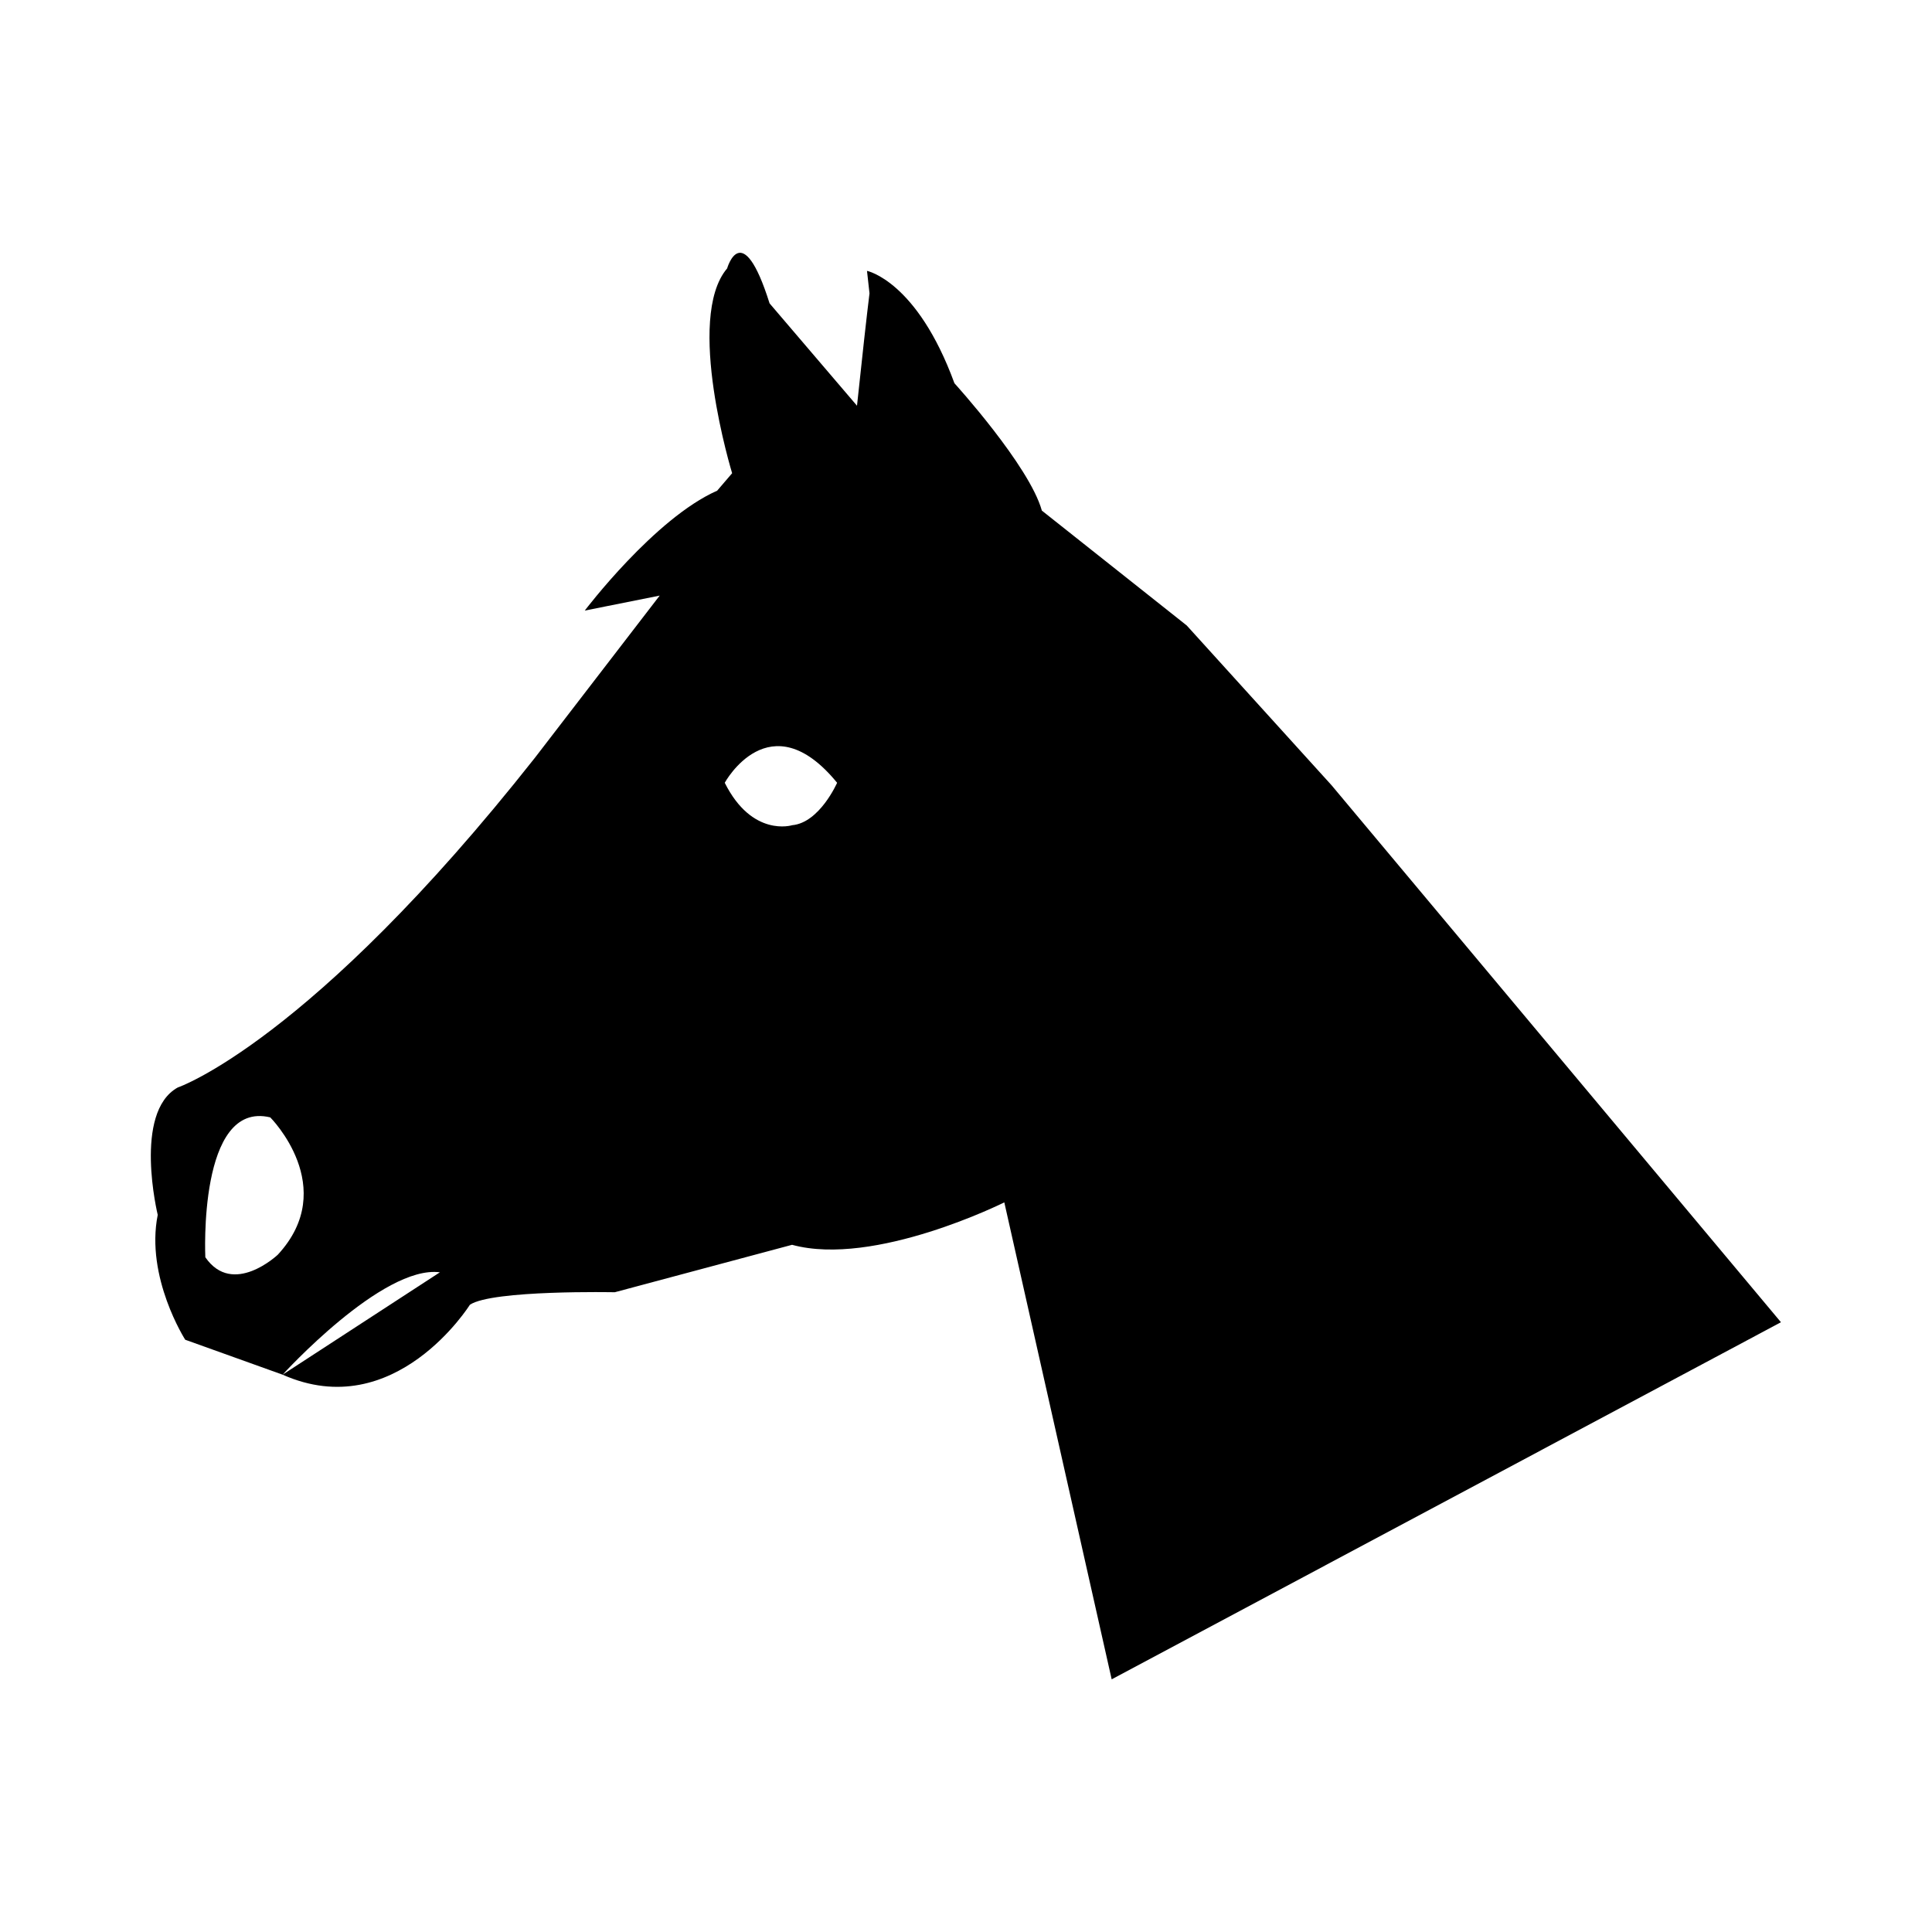 <?xml version="1.0" encoding="UTF-8"?>
<svg id="svg4158" width="32" height="32" version="1.1" viewBox="0 0 32 32" xmlns="http://www.w3.org/2000/svg" xmlns:cc="http://creativecommons.org/ns#" xmlns:dc="http://purl.org/dc/elements/1.1/" xmlns:rdf="http://www.w3.org/1999/02/22-rdf-syntax-ns#">
 <g id="layer1" transform="matrix(.9 0 0 .9 1.6 1.6)">
  <path id="path4412" d="m22.728 12.674-2.666-2.941-2.666-2.114c-0.23-0.827-1.609-2.344-1.609-2.344-0.689-1.884-1.609-2.068-1.609-2.068l0.046 0.414c-0.046 0.368-0.138 1.195-0.23 2.068l-1.609-1.884c-0.506-1.609-0.781-0.643-0.781-0.643-0.781 0.919 0.092 3.769 0.092 3.769l-0.276 0.322c-1.149 0.506-2.436 2.206-2.436 2.206l1.379-0.276-2.298 2.987c-4.136 5.239-6.572 6.066-6.572 6.066-0.827 0.46-0.368 2.344-0.368 2.344-0.23 1.149 0.506 2.298 0.506 2.298l1.792 0.643s1.838-2.022 2.895-1.884l-2.895 1.884c2.068 0.919 3.447-1.287 3.447-1.287 0.414-0.276 2.666-0.23 2.666-0.23l3.263-0.873c1.517 0.414 3.906-0.781 3.906-0.781l1.976 8.778 12.317-6.572zm-19.394 8.64s-0.827 0.781-1.333 0.046c0 0-0.138-2.895 1.195-2.574 0 0 1.287 1.287 0.138 2.528zm9.467-7.905s-0.735 0.23-1.241-0.781c0 0 0.827-1.517 2.068 0 0 0-0.322 0.735-0.827 0.781z"/>
 </g>
</svg>

